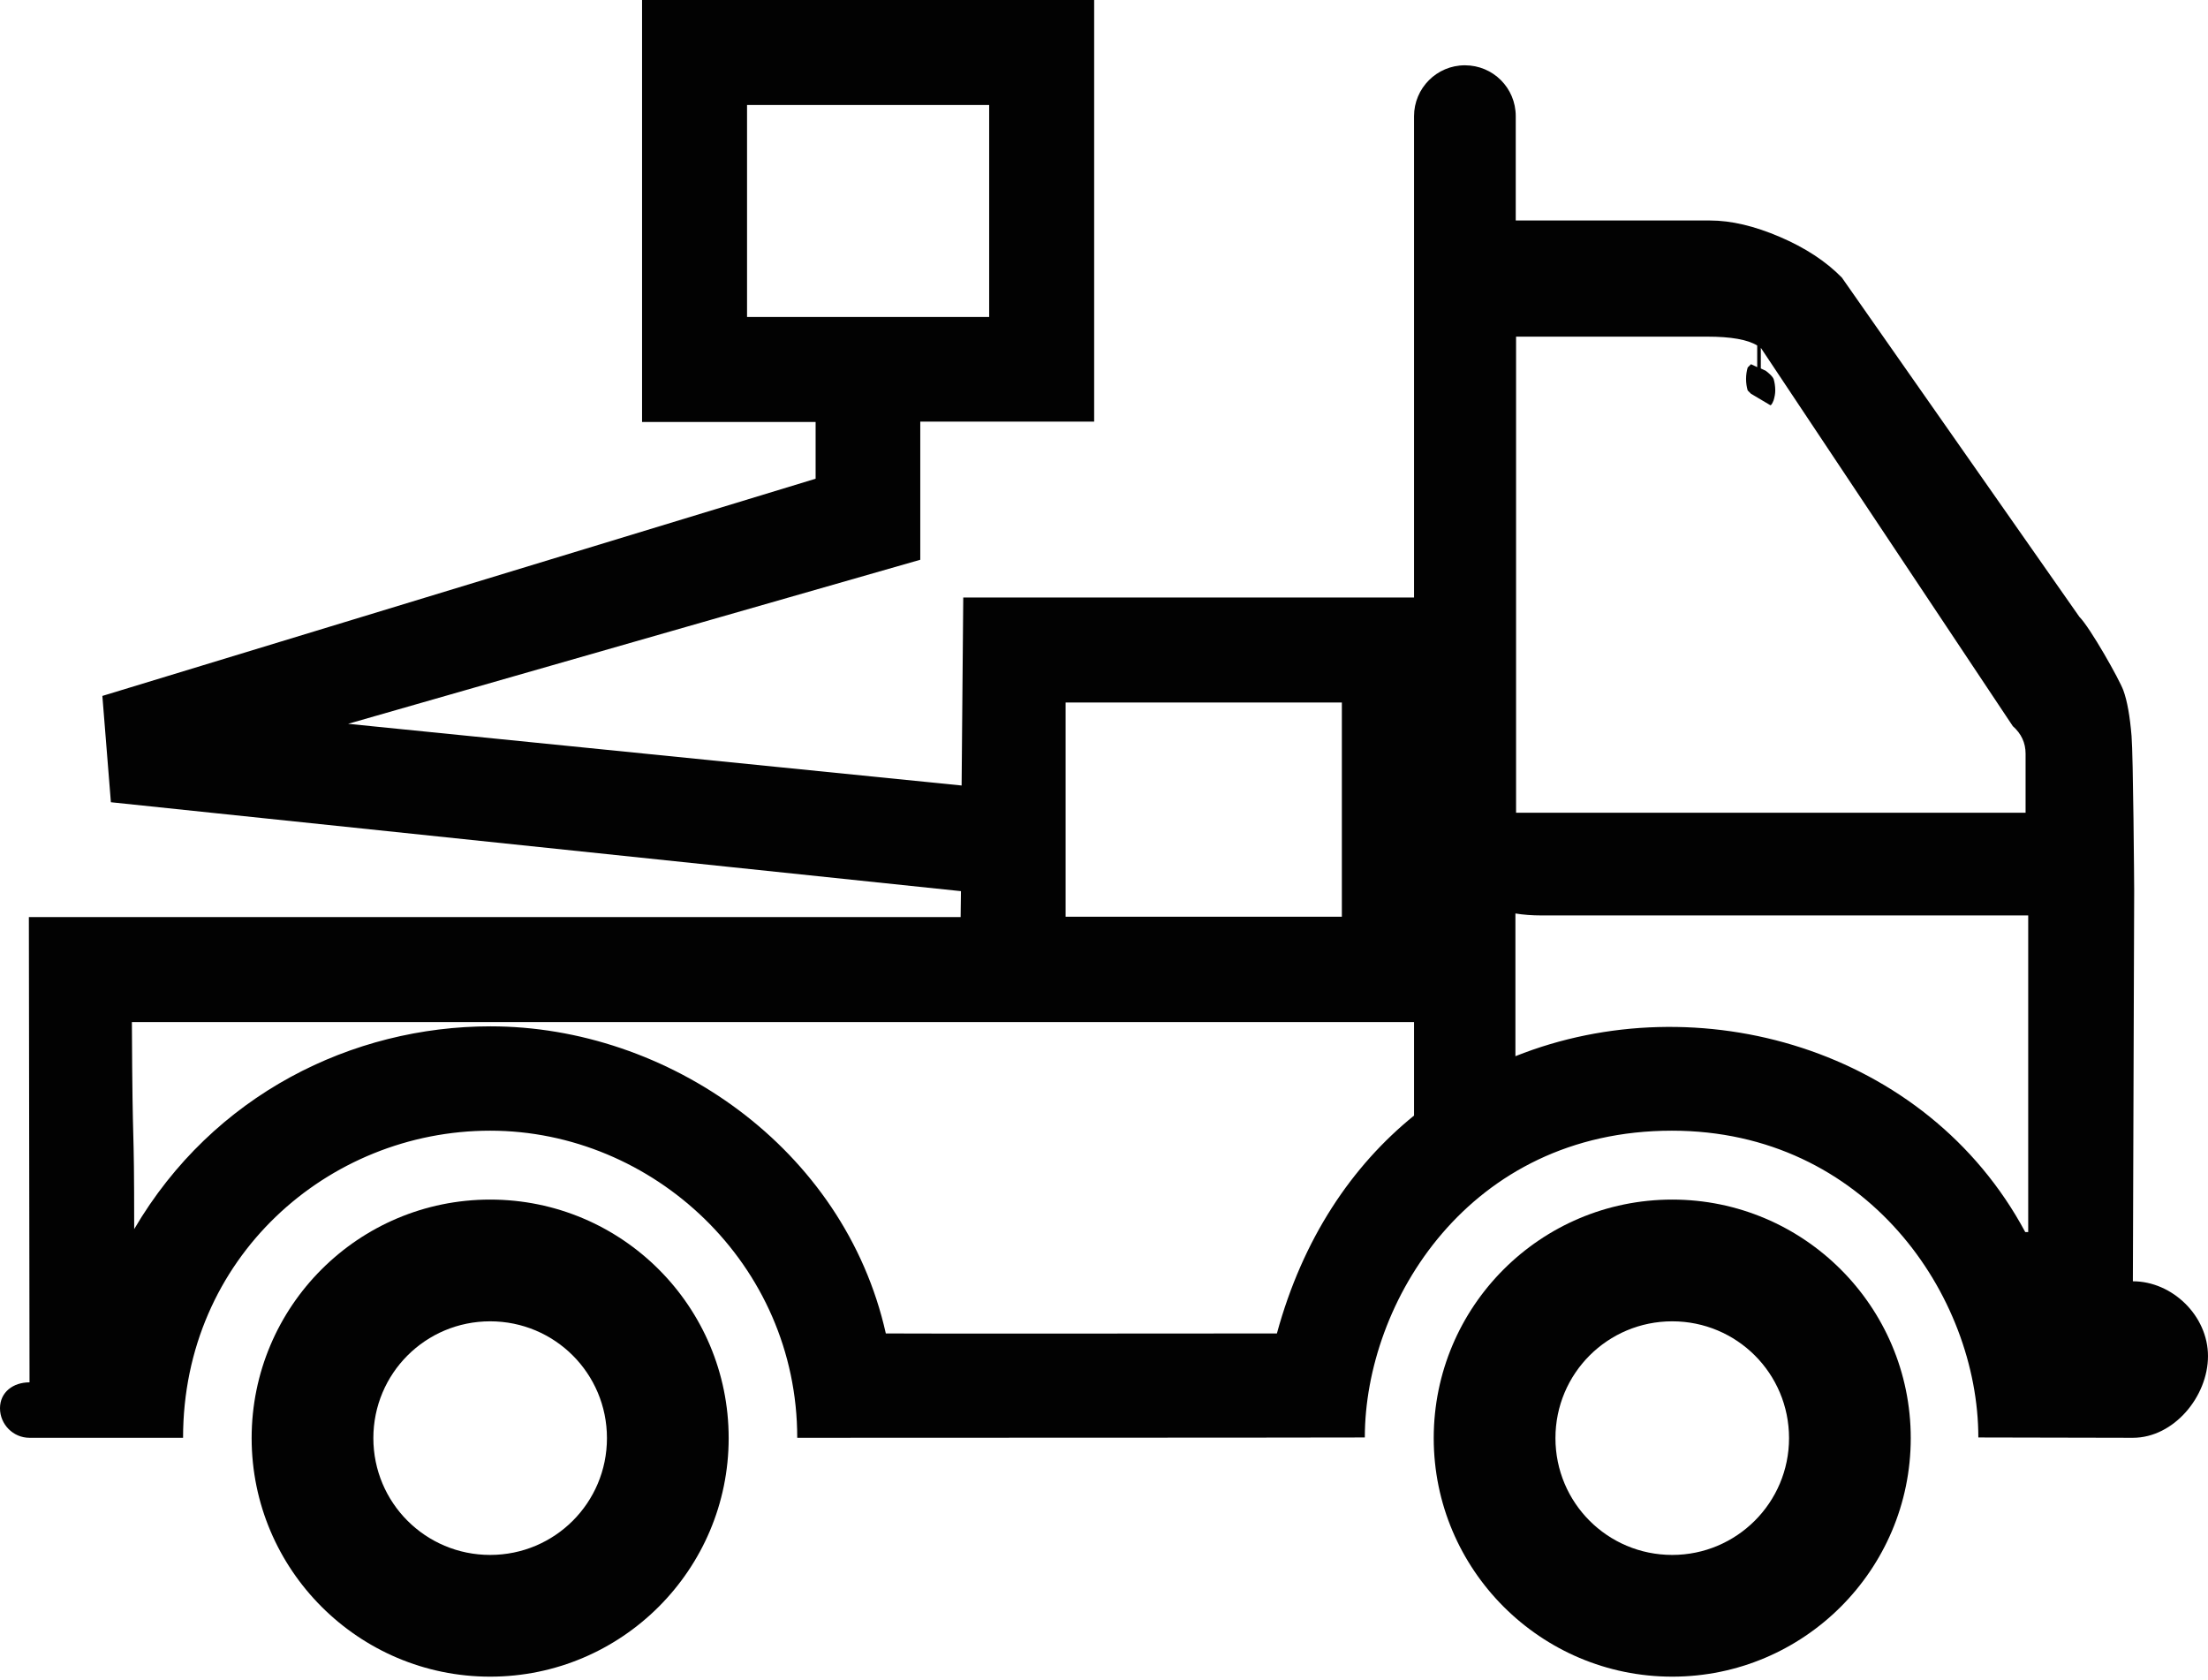 <?xml version="1.0" encoding="utf-8"?>
<!-- Generator: Adobe Illustrator 21.1.0, SVG Export Plug-In . SVG Version: 6.00 Build 0)  -->
<svg version="1.1" id="Layer_1" xmlns="http://www.w3.org/2000/svg" xmlns:xlink="http://www.w3.org/1999/xlink" x="0px" y="0px"
	 viewBox="0 0 673 512" style="enable-background:new 0 0 673 512;" xml:space="preserve">
<style type="text/css">
	.st0{fill:#020202;}
</style>
<g id="_x33_2_1_">
	<path class="st0" d="M509.7,365.6c-40.2,0-72.7,32.6-72.7,72.7s32.6,72.7,72.7,72.7s72.7-32.6,72.7-72.7S549.8,365.6,509.7,365.6z
		 M509.7,473.9c-19.7,0-35.6-15.9-35.6-35.6s15.9-35.6,35.6-35.6s35.6,15.9,35.6,35.6S529.3,473.9,509.7,473.9z"/>
	<path class="st0" d="M149.4,365.6c-40.2,0-72.7,32.6-72.7,72.7s32.6,72.7,72.7,72.7s72.7-32.6,72.7-72.7S189.6,365.6,149.4,365.6z
		 M149.4,473.9c-19.7,0-35.6-15.9-35.6-35.6s15.9-35.6,35.6-35.6s35.6,15.9,35.6,35.6S169.1,473.9,149.4,473.9z"/>
	<path class="st0" d="M650.1,390.5c0-0.7,0.4-119,0.4-119c0-2-0.3-41.2-0.8-47.2s-1.3-10.6-2.5-13.9c-1.2-3.3-10.1-19.1-13.4-22.4
		L561.4,84.6c-4.9-5-11.2-9.1-18.9-12.4s-14.8-5-21.3-5H462V35.4c0-8.6-6.9-15.5-15.5-15.5s-15.5,7-15.5,15.5v146.7H293.6l-0.5,57.3
		l-187-18.8l174.4-50v-42.1h21h22.8h9.2V0h-9.2h-22.8h-73.8h-32v32v64.6v32h32h20.9v17.3L31.2,212.1l2.6,32.4l259.1,27.1l-0.1,7.9
		H8.8c0,0,0.2,141.6,0.2,141.8c-5,0-9,3-9,7.9s4,9,9,9h46.8c0-54.8,44.1-93.6,93.6-93.6c49.6,0,93.6,40.6,93.6,93.6
		c131.9,0,173-0.1,173-0.1c0-41.1,31.6-93.5,93.6-93.5c59.3,0,93.4,50.4,93.4,93.5c0,0,34.6,0.1,47.1,0.1s22.9-12.6,22.9-24.9
		S662.1,390.5,650.1,390.5z M227.7,32h73.8v64.6h-73.8V32z M324.8,214.1H409v65.3h-84.2V214.1z M431,340
		c-18.9,15.3-33.9,37.4-41.8,66.4c-4.4,0-116.4,0.1-119.2,0c-12.7-56.6-66.6-93.6-120.5-93.6c-42,0-84.5,20.7-108.6,61.8
		c0-36.4-0.5-19.4-0.7-63.1H431V340z M462.1,102.6h58.3c7.2,0,12.3,0.9,15.2,2.7v6.6l-1.9-0.9l-1,1c-0.3,1-0.5,2.2-0.5,3.5
		s0.2,2.5,0.5,3.5l1,1l5.9,3.5c0.3,0,0.6-0.5,1-1.5c0.3-1,0.5-2,0.5-3c0-1.3-0.2-2.5-0.5-3.5c-0.3-0.7-1.1-1.5-2.4-2.5l-1.5-0.7V106
		l76.8,115.3c2.6,2.3,3.9,5.1,3.9,8.4v18H462.1V102.6z M618.2,375.5h-0.9c-30.1-56.1-99.8-75.8-155.4-53.6v-43.5
		c2.4,0.4,5.1,0.6,7.9,0.6c32.9,0,148.4,0,148.4,0L618.2,375.5L618.2,375.5z"/>
</g>
</svg>

